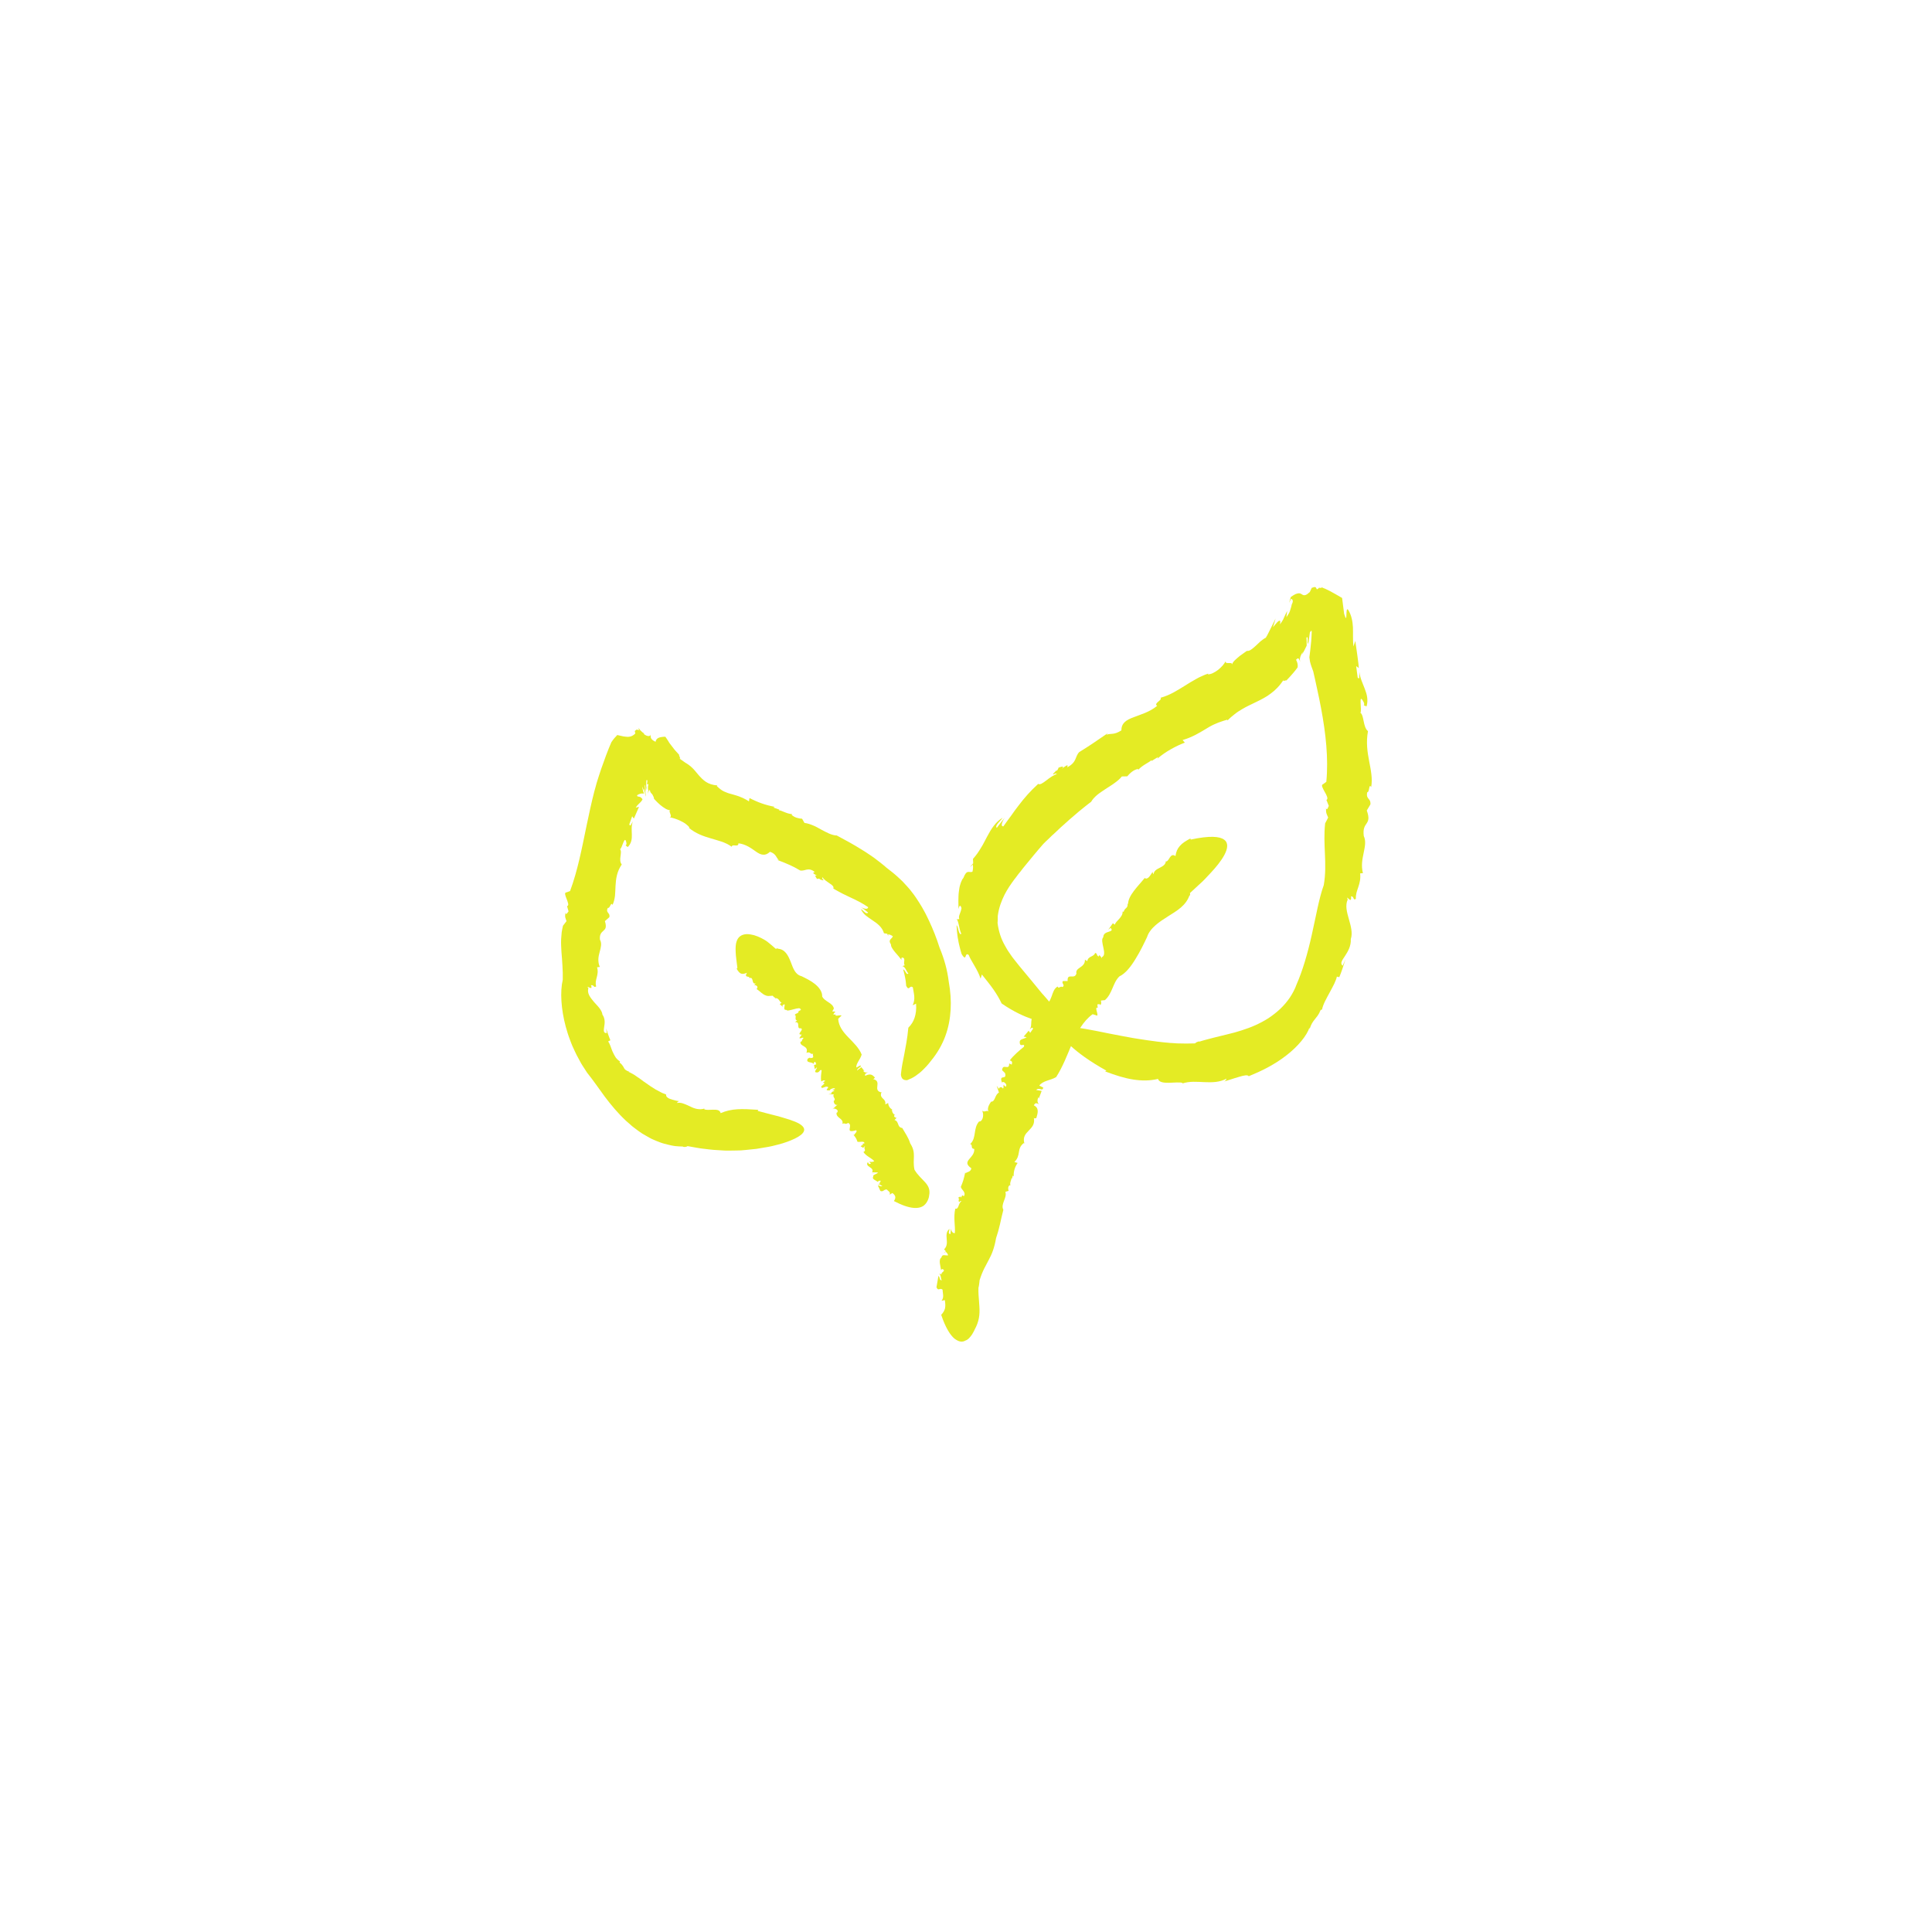 <?xml version="1.0" encoding="utf-8"?>
<!-- Generator: Adobe Illustrator 27.5.0, SVG Export Plug-In . SVG Version: 6.00 Build 0)  -->
<svg version="1.1" id="Layer_1" xmlns="http://www.w3.org/2000/svg" xmlns:xlink="http://www.w3.org/1999/xlink" x="0px" y="0px"
	 viewBox="0 0 1800 1800" style="enable-background:new 0 0 1800 1800;" xml:space="preserve">
<style type="text/css">
	.st0{fill:#E4EB24;}
</style>
<g>
	<g>
		<g>
			<g>
				<g>
					<g>
						<path class="st0" d="M879.8,1167.2l1.5-1.1C880.8,1166,880.2,1166.2,879.8,1167.2z"/>
						<path class="st0" d="M1046.2,849.2c0-0.1,0-0.3,0-0.4C1046.2,849,1046.2,849.1,1046.2,849.2z"/>
						<path class="st0" d="M934.8,1127.1C934.8,1127.2,934.8,1127.2,934.8,1127.1c0.1,0.2,0.1,0.4,0.2,0.5L934.8,1127.1z"/>
						<path class="st0" d="M912.7,1192.6c0.7-2.2,1.4-4.1,2.1-5.9c0.7-1.8,1.5-3.4,2.2-4.9c1.5-3,2.9-5.6,4.3-8.2
							c1.4-2.6,2.7-5.3,3.8-8.5s2.1-6.8,2.9-11.5c1.4-4.2,2.7-8.7,3.7-13.2c0.5-2.3,1-4.5,1.5-6.7s1.1-4.4,1.6-6.5
							c-1.4-2.7-0.5-5.4,0.5-8.2c1.1-2.8,2.3-5.6,1.4-8.6l3-0.9c-0.6-2-0.7-4.2,1.1-5.3l0.6,0.4c-0.9-3.1,1.2-5.3,0.8-6.8l0.6,0.4
							l0.8-3l0.8,0.9c-0.2-4.9,1.3-9.2,3.7-12.6l-3-0.9c3.3-3.3,3.7-6.3,4.2-9.2c0.5-2.9,1-5.7,4.5-8.4l0.6,0.4
							c-1.7-6.1,1.2-9.1,4.1-12.1c2.9-3,5.9-5.9,4.7-12.1c0.3,1.6,1.7,0.2,2.3,0.6c1.3-4.6,3-9.3-2.3-12c1.6-3.1,2.9-1.7,5.2-1
							c-2.4-1.2-2-4.3-0.9-6.8l0.3,1.6l2.7-7.2l-5.1-0.9c3.1-3,5.8,1.9,6.6-2.2l-3.7-1.9c1.7-2.3,4.2-3.5,7.1-4.5
							c2.9-1,6-1.8,8.6-3.4c6.1-9.5,10.3-20.5,14.8-31.3c4.9-10.5,10.1-20.7,19.2-27.3l3.1,1c4,2.2-2.3-8.5,1.6-6.9l-0.3-3.2
							c1-0.1,2.6-0.8,2.7,0.8c1.4-1.8,0.8-2.3,0.6-4.4l3.7-0.4c3.5-3,5.2-6.8,6.9-10.7c1.7-3.9,3.2-8.1,6.6-11.4
							c5.7-2.7,10.7-9.1,15-16.2c4.4-7,8.1-14.8,10.8-20.5c0.7-2.2,1.8-4.2,3.2-6c1.3-1.8,2.9-3.4,4.7-5c3.5-3.1,7.6-5.7,11.7-8.3
							s8.3-5.1,11.8-8.1s6.4-6.6,8-11.1c0.9,0,0.8-2.1,0.5-2.4l11.9-11c0,0,3.5-3.4,7.8-8.2c4.4-4.7,9.5-10.8,12.5-16.5
							s3.9-11.1-0.3-14.1c-4.2-3.1-13.4-3.9-31.1-0.1l-0.4-1c-4.2,2.3-7.5,4.3-9.7,6.9c-2.3,2.5-3.6,5.5-4.1,9.5
							c-5-3.6-5.8,4.9-8.7,5l-0.2-0.5c-0.2,1.8-0.9,3.1-2,4c-0.5,0.5-1.1,0.9-1.8,1.3c-0.6,0.4-1.3,0.7-2,1.1
							c-2.7,1.4-5.4,2.7-5.8,6.1c-0.2-0.5-1.3-1.7-0.6-2.7c-2.2,3.4-4.8,8.3-7.6,6.1c-5.9,7.4-15.7,16.4-15.5,24.6l-0.5-1
							c0.6,5.1-2.5,3.7-3.6,7.9c-0.5-0.1-0.8-0.1-1-0.2c0.4,5.3-6.5,8.8-7.2,12.2l-1.9-1.3l-4.3,6.1l2.2-1.8
							c2.2,2.4,0.5,2.8-1.7,3.6c-2.2,0.7-5.1,1.6-5.1,5.1c-3.7,3.5,4.4,16.3-1.3,18.5c0.9,3.8-2.6-4.7-3-0.4
							c-2.8-1.9-0.6-2.6-3.3-3.5c-0.5,1.9-2.1,2.6-3.7,3.4c-1.6,0.8-3.2,1.7-3.6,4.3l-2.2-1.4c0.4,7.6-9.3,7.1-7.9,12.9
							c-1.8,6.2-8.8-1.2-8.2,7h-4.3c-2,1.9,2.5,4.1-0.6,5.6c-1.7-1.4-3.6,2.2-4.4-0.5c-3.4,1.9-4.3,5.5-5.6,9.1
							c-0.3,0.9-0.7,1.8-1.1,2.7c-0.4,0.9-0.9,1.8-1.5,2.6c-1.2,1.7-2.8,3.2-5.2,4.3c2.6,4-2,6.5,0,9.4c-1.7-0.8-5.1,7.5-5.9,1.1
							c-0.1-0.5,0.4-1.2,1-0.7l-1.9-1.9c-7,1.8-2.6,9.4-5.9,13.4c1.5-0.9,2.3-2.7,3.2-0.7l-2.7,3.9l-1.4-2l-4.7,5.5l2.8,0.5
							c-2.9,2.3-7.6,1.1-6.2,6.4c1,2.6,4.7-1.1,3.7,2.5c-3.8,3.1-9.6,7.9-13.2,12.7c2.9,1,2.1,2.3,1.8,4l-2.4-1.1
							c0.3,7.3-6.2-0.7-6.5,6.3l-1.4-1.3l4.1,4c2,7.4-6.2,0.2-2.8,9c0.7-2.4,5.7,1.6,3.3,3.7l-1.9-1.8c-0.3,1.7,0.4,2.7-0.6,3.5
							c-0.8-1.5-3.1-2.1-3.7,0.3l-2.1-2.9l2.1,6.3c-4,2.1-3.4,8.7-7.3,8.5c0,0-1.2,1.6-2.1,3.5c-0.9,2-1.4,4.4,0,6
							c-1.6-2.4-4.2,1.1-6.3-1.2c1.7,3,1.3,9.3-2.4,10.3l-0.1-0.5c-3.2,3.4-3.7,7.3-4.3,11.1c-0.6,3.7-1.1,7.3-4.3,10.3
							c1.5,0.4,1.4,1.4,1.5,2.4s0.3,1.9,2.3,2.2c0.3,4.5-2.9,7.2-4.9,9.7s-2.8,4.8,2.2,8.3c-0.7,3.7-4.1,3.1-5.4,4.7l-0.3-1
							c-1.5,6.9-2.1,8.8-4.1,13.5c0.3,2.8,5.4,5,2.7,8.9c-1.6-2.1-1.8-0.2-2.4,1.4c0-1.1-0.6-1.7-2.8-0.1c0.5,0.5,0.8,1.1,1,1.7
							c-0.2,0-0.3,0-0.5-0.1c-0.2,3,0.6,2.7,1.4,1.5c0.3,0.2,0.7,0.2,1.5,0c-3.7,1.9-2.4,7.9-6.1,7.1c-0.9,4.3-0.9,8.1-0.7,11.9
							c0.2,3.7,0.6,7.3,0.3,10.9c-2.1,0.2-3.3-1.9-3.5-4.1l-0.7,5.1c-2.7-0.8-0.7-3.3-0.8-4.9c-3,2.3-2.9,5.6-2.6,9.1
							c0.3,3.5,0.6,7-2.4,9.9l1.8,2l-0.5,0.3c1.1,0.3,2.3,2.2,2.4,3.3c-2.6,0.4-5.5-1.5-6.2,2c-3,2.1-0.8,8-0.3,11.8
							c0.8-1.8,2-0.9,2.7,0.1c-0.3,1.7-2.9,2.2-2.2,3.7l-3.3-0.6c3.2,0,2.2,5.2,3.5,6.1c-2.6,0.5-1.5-3.1-3.2-3.9
							c-1.2,7-0.6,3.5-1.8,10.5c1.7,4.2,3.2,0,5.7,2.3c0,3.4,1.7,7-1,10.3l3.1-0.6c0.5,3.2,0.6,5.7,0.1,7.9
							c-0.6,2.1-1.7,3.9-3.5,5.8c4.1,12.3,8.6,19.1,12.5,22.3c2,1.4,3.8,2.4,5.5,2.6s3.2-0.1,4.5-0.9c2.7-0.8,4.8-3.6,6.3-5.8
							c0.7-1.1,1.3-2.2,1.7-3s0.6-1.3,0.6-1.3c4.3-7.8,4.9-14.1,4.5-21.2c-0.1-3.5-0.6-7.2-0.8-11.3c-0.1-2-0.2-4.2-0.1-6.5
							C912.2,1197.6,912.4,1195.2,912.7,1192.6z"/>
					</g>
				</g>
			</g>
		</g>
	</g>
	<g>
		<g>
			<g>
				<g>
					<g>
						<path class="st0" d="M903.9,807.9c0.9-0.9,1.7-1.8,2.7-2.6C906.1,805,905.2,805.6,903.9,807.9z"/>
						<path class="st0" d="M1231.8,940.6c-0.1,0.3-0.2,0.6-0.2,0.8C1231.8,940.9,1231.9,940.7,1231.8,940.6z"/>
						<path class="st0" d="M1016.7,746.8C1016.6,746.8,1016.6,746.9,1016.7,746.8c-0.2,0.3-0.4,0.6-0.6,0.8L1016.7,746.8z"/>
						<path class="st0" d="M929.6,853.4c1-8,3.6-14.3,6.3-19.8c2.8-5.5,6-10,9.3-14.5c0.9-1.1,1.8-2.2,2.6-3.4
							c0.4-0.6,0.9-1.1,1.3-1.7c0.5-0.6,0.9-1.1,1.4-1.7c0.9-1.2,1.9-2.4,2.8-3.6c1-1.2,2.1-2.5,3.1-3.8c4.3-5.2,9.2-11.3,15.7-18.7
							c1.6-1.7,3.4-3.3,5.2-5c1.7-1.7,3.4-3.4,5.3-5c1.8-1.7,3.6-3.4,5.4-5.1l5.6-5c1.8-1.7,3.7-3.3,5.7-5c1.9-1.6,3.8-3.3,5.7-4.9
							c1.9-1.6,3.9-3.2,5.8-4.7c1-0.8,1.9-1.6,2.9-2.3s2-1.5,2.9-2.2c1.2-2.2,3.2-4.3,5.5-6.3c2.3-1.9,5.1-3.7,7.9-5.6
							c1.4-0.9,2.8-1.8,4.2-2.7c1.4-0.9,2.8-1.8,4.1-2.8c2.7-1.9,5.1-3.9,6.9-6.2l5-0.1c2.6-3,6-6.2,10.1-6.9l0.2,0.8
							c4-4.5,10.2-6.8,12.3-9l0.1,0.8l6-3.7l-0.6,1.5c3.9-3.3,8.2-6.3,12.5-8.7c4.4-2.5,8.8-4.6,13.1-6.2l-2.1-2.4
							c9.6-2.9,15.3-6.6,20.9-9.9c2.8-1.7,5.5-3.4,8.7-4.8c0.4-0.2,0.8-0.4,1.2-0.5c0.4-0.2,0.9-0.4,1.4-0.6
							c0.9-0.4,1.9-0.8,2.9-1.1c2-0.8,4.2-1.4,6.6-2.1l0.1,0.8c2.3-2.4,4.6-4.3,6.8-6c2.2-1.8,4.5-3.2,6.7-4.5
							c2.2-1.4,4.5-2.5,6.7-3.6c2.3-1.1,4.5-2.2,6.8-3.3c2.3-1,4.5-2.3,6.8-3.5s4.5-2.7,6.6-4.3c4.4-3.2,8.5-7.4,12.1-13.1
							c-1.8,2.8,2.1,0.3,2.4,1c2.1-2.2,4.2-4.4,6.1-6.7c0.9-1.1,1.9-2.2,2.7-3.3c0.4-0.5,0.8-1.1,1.2-1.6c0.2-0.3,0.4-0.5,0.5-0.8
							c0-0.1,0-0.2,0-0.3c0.1-0.8,0.1-1.7-0.1-2.8s-0.6-2.4-1.4-3.8c2.6-2.9,2.7-0.4,3.9,1.8c-0.7-1.9-0.3-3.9,0.7-6.1
							c0.5-1.1,1.1-2.2,1.6-3.1c-0.2,0.9-0.4,1.7-0.6,2.5c1.5-2.5,2.9-5.3,4.3-8.3c0-2.7,0-5.2-0.2-7.5c1.4-1.3,1.2,1.4,1.1,3.5
							s-0.2,3.7,0.9,0.5l1.2-8.8c0.6-1,1-1.5,1.3-1.5c0.3-0.1,0.4,0.4,0.4,1.3c-0.1,1.4-0.1,2.7-0.2,4c-0.1,1.5-0.2,3-0.3,4.5
							c-0.5,5.9-1.2,11.2-1.7,14.9c0.2,1.5,0.4,2.8,0.6,4c0.7,3,1.7,5.5,3,9.1c0,0.1,0.1,0.2,0.1,0.3l0.2,1l0.5,2.2l1,4.4
							c0.6,2.9,1.3,5.9,1.9,8.8c1.3,5.9,2.5,11.7,3.6,17.6c4.4,23.4,7,46.8,4.9,68.6l-3,2.2c-2.2,0.6-0.4,3.7,1.4,7
							c1.9,3.3,3.7,6.7,1.7,7.7l2.2,5.5c-0.8,1.6-1.6,4.8-2.6,2.1c-0.1,5.1,0.6,5.2,2,8.8l-2.8,5.4c-1.1,10-0.6,19.1-0.2,28.5
							c0.4,9.3,0.7,18.9-1.1,29.1c-4.4,12-7.3,29.3-11.2,46.5c-1.9,8.6-4.1,17.1-6.5,25s-5,15-7.6,20.9c-1.5,4.3-3.7,8.4-6.2,12.2
							c-2.6,3.8-5.6,7.4-9,10.6c-3.4,3.2-7.1,6.1-11,8.7c-3.9,2.5-8.1,4.7-12.3,6.6c-4.2,1.9-8.5,3.4-12.8,4.8
							c-4.3,1.4-8.6,2.6-13,3.6c-4.4,1.1-8.7,2.2-13,3.2c-2.2,0.6-4.4,1.1-6.5,1.7c-1.1,0.3-2.2,0.6-3.3,0.9c-1.1,0.3-2.2,0.7-3.3,1
							c-1.2-0.5-4.1,1.2-4.1,1.7c-5.6,0.2-11.2,0.2-16.8,0l-4.2-0.3l-2.1-0.1l-2.1-0.2l-4.3-0.4l-4.3-0.5c0,0-0.6-0.1-1.8-0.2
							c-1.2-0.2-2.9-0.4-5.1-0.7c-2.2-0.2-4.7-0.7-7.6-1.1c-1.5-0.2-3-0.5-4.6-0.7c-1.6-0.3-3.3-0.5-5-0.8
							c-6.9-1.2-14.6-2.7-22.3-4.2c-7.7-1.6-15.3-3.1-22.1-4.3s-12.7-1.9-16.8-1.6c-4.2,0.3-6.6,1.6-6.4,4.4
							c0.1,1.4,0.9,3.2,2.4,5.3c1.6,2.2,3.9,4.8,7.2,7.8c6.6,6.1,17,14,33.2,23l-1.2,0.7c10,3.8,18.5,6.4,26.4,7.6
							c7.9,1.2,15.2,1.2,22.9-0.6c0.9,3.2,5.4,3.7,10.3,3.6c2.5-0.1,5-0.2,7.2-0.3s4.2,0,5.5,0.5l-0.5,0.5
							c6.8-2.3,13.7-1.6,20.8-1.3c7.1,0.3,14.4,0.2,20.5-3.3c-0.4,0.6-0.3,2.3-3.4,3c2.4-0.6,5-1.5,7.6-2.3s5.1-1.7,7.4-2.3
							c2.3-0.7,4.3-1.2,5.9-1.4s2.7,0,3.2,0.8c5.6-2.3,11.8-5,17.9-8.3s12.1-7.1,17.4-11.3c10.8-8.4,18.7-18.1,21.3-25.7l0.1,1.4
							c1.4-4.5,2.9-6.7,4.7-8.9c0.9-1.1,1.8-2.2,2.8-3.6c1-1.4,1.9-3.1,2.8-5.3c0.7-0.2,1.2-0.6,1.3-0.4c0.9-4.9,4.2-10.5,7.2-16.1
							c1.5-2.8,3-5.5,4.2-8c1.1-2.5,2.1-4.8,2.4-6.6l2.3,0.5c2.2-5.5,4.1-11.2,5.8-16.8c-0.8,2-1.7,4-2.7,6.1
							c-1.3-1.1-1.5-2.3-0.9-3.8c0.5-1.5,1.7-3.1,3-5.1c2.6-4,5.9-9.3,5.5-15.9c1.9-5.6,0-12.3-1.8-18.6c-1.8-6.4-3.6-12.6-1.1-18.2
							c-2.2-6,4.1,5.7,3.1-3.1c3.4,0.2,1.5,4.2,4.5,2.5c-0.1-2.1,0.2-4,0.6-5.8c0.5-1.8,1.1-3.5,1.7-5.3c1.2-3.6,2.3-7.5,1.7-12.7
							l2.6-0.2c-1.8-7-0.5-13.2,0.7-19s2.3-11,0.1-15.6c-0.9-7,1-9.3,2.6-11.7s2.8-4.9,0.2-12.1l3.4-5.7c0.4-6.2-4.4-4.3-3-11.3
							c2.3,0.3,1.4-8.8,3.7-4.8c1.4-7.9-0.3-15.8-1.9-24.2s-3-17.4-1.1-27.9c-4.8-4-3.4-14.4-7.1-17.3c1.9-0.8-2.4-20.4,3.2-9.5
							c0.5,0.9,0.6,2.7-0.1,2.7l2.7,1c1.7-6.1,0.3-11.3-1.7-16.4c-1.9-5.1-4.4-10-5-15.7c-0.3,3.5,0.6,8-1.6,5.2l-1.4-10.6l2.5,1.8
							l-0.4-4.1l-0.9-7c-0.6-4.7-1.3-9.4-2-14.2c-0.6,1.8-1.1,3.5-1.8,5.2c-0.6-6.8-0.2-12.3-0.4-17.8c-0.3-5.4-1.2-11-4.4-16.3
							c-1.6-2.1-1.6,2-1.7,4.9s-0.3,4.6-2.1-1.2c-0.5-4.4-1.2-9.4-1.9-14.8c-4.1-2.4-7.9-4.6-11.1-6.3s-5.9-2.9-8.2-3.7
							c0.2,0.7-0.2,0.8-0.7,0.7c-0.3-0.1-0.6-0.3-0.9-0.4c-0.1,0.2-0.3,0.5-0.5,0.8l0.1-0.8c-0.4,0.5-0.8,0.8-1.1,1.1
							c-1.2,1-1.4,0.2-1.7-0.6c-0.1-0.4-0.4-0.7-0.9-0.9c-0.3-0.1-0.6-0.1-1.2,0c-0.5,0.1-1.1,0.3-2.1,0.7c0.3-0.6,0.6-1.2,0.9-1.8
							c-0.9,1.7-1.7,3.6-2.7,5.7c-1.1,0.9-1.9,1.6-2.6,2.1c-0.8,0.5-1.5,0.7-2,0.8c-0.6,0.1-0.9,0-1.5-0.1c-0.5-0.2-0.9-0.4-1.3-0.7
							s-0.9-0.5-1.4-0.7c-0.2-0.1-0.5-0.2-0.8-0.2s-0.6-0.1-1,0c-0.8,0.1-1.8,0.3-2.9,0.8c-0.6,0.3-1.2,0.6-1.8,1
							c-0.7,0.4-1.6,1-2.4,1.6c-0.5,1.6-1,3.4-1.6,5.4c0.8-1.8,1.4-3,1.8-3.7c2,0.5,2.1,2.7,0.8,4.9c-0.4,1.9-1,4.1-1.8,6.4
							c-0.2,0.6-0.4,1.2-0.7,1.7c-0.2,0.5-0.5,1-0.8,1.4c-0.6,0.9-1.2,1.9-1.8,2.8c0.2-1.9,0.4-3.9,0.7-5.9
							c-1.7,3.4-2.8,5.9-3.7,7.9c-1,1.8-1.8,3.2-3.2,4.6c0.8-2.2,0.7-3.6-0.4-3.4c-0.5,0.1-1.3,0.7-2.2,1.7
							c-0.9,1.1-2.2,2.5-3.7,4.4l1.2-3.9l0.3-1l0.3-1.1l0.6-2.2l-1.2,2.6c-0.4,0.8-0.8,1.6-1.2,2.4l-2.3,4.6c-0.8,1.5-1.4,3-2.2,4.4
							c-0.4,0.7-0.7,1.4-1.1,2.1l-0.6,1l-0.3,0.5c-0.1,0.2-0.1,0.2-0.1,0.3c-1.7,0.8-3.4,2.1-5,3.4c-1.6,1.4-3.2,2.9-4.6,4.3
							c-1.5,1.4-3,2.6-4.3,3.5s-2.6,1.3-3.8,1.1c0,0-0.8,0.5-2,1.4s-2.9,2-4.6,3.3c-0.8,0.7-1.7,1.4-2.5,2.1
							c-0.8,0.7-1.6,1.4-2.3,2.1c-1.4,1.4-2.3,2.9-2.6,4.2c1.2-3.7-6.4,0.2-5.9-3.5c-0.9,2.3-3.6,5.4-6.8,8c-3.3,2.5-7,4.5-9.8,4.2
							l0.6-0.7c-2.1,0.7-4.1,1.5-6,2.4c-1.9,0.8-3.7,1.7-5.4,2.7c-0.9,0.5-1.8,1-2.6,1.5c-0.9,0.5-1.8,1.1-2.8,1.6
							c-1.8,1.1-3.6,2.2-5.3,3.3c-7,4.3-13.7,8.7-22.5,11.1c1.1,1.2-0.7,2.4-2.2,3.7s-2.8,2.6-0.9,3.8c-3.6,3-7.5,5-11.3,6.6
							s-7.5,2.8-10.8,4.1c-6.5,2.4-11.3,5.3-11.2,12.1c-6.9,4.7-10,2.5-14,4.2l1.4-1.6c-6.5,4.5-10.7,7.3-14.5,9.9
							c-3.8,2.6-7.3,4.7-12.2,7.8c-4.2,4.3-1.9,9.3-11.2,14.2c1.5-3.8-1.8-1-5,1.3c1.8-1.7,2-2.9-3.1-1c-0.2,1-0.8,2-1.5,2.9
							c-0.1-0.1-0.4-0.1-0.4-0.4c-4.8,4.6-3.5,4.4-0.8,2.8c0.1,0.4,0.5,0.6,1.7,0.5c-1.8,0.4-3.6,1.4-5.4,2.5
							c-1.8,1.1-3.5,2.5-5.1,3.7c-3.2,2.4-5.9,4.3-7.4,3.1c-7.4,6.7-13.1,13.3-18.1,19.9c-1.2,1.6-2.5,3.3-3.7,4.9
							c-1.2,1.6-2.3,3.3-3.5,4.9c-1.2,1.6-2.4,3.3-3.6,4.9c-1.2,1.7-2.4,3.4-3.6,5c-2.7,0.1-1.4-3.9,1.3-8.1l-3.7,4.7
							c-1.2,1.6-2.5,3.1-3.7,4.8c-2.2-2,3.3-6.3,5.4-9.4c-6.5,3.8-10.6,10.3-14.3,17.3c-0.9,1.8-1.9,3.5-2.8,5.3
							c-0.9,1.8-1.9,3.6-3,5.3s-2.1,3.6-3.4,5.3c-1.2,1.7-2.6,3.4-4.1,5.1l0.2,4.2l-0.8,0.7c1,0.5,0.8,4.7,0.1,7.1
							c-3.2,1.2-5.2-2.6-8.4,5.7c-0.3,0.4-0.6,0.7-0.9,1.2c-0.3,0.4-0.5,0.9-0.7,1.4c-0.5,1-0.9,2-1.2,3.1c-0.8,2.2-1.2,4.9-1.5,7.5
							c-0.1,0.7-0.2,1.3-0.2,2s-0.1,1.4-0.1,2.1c0,1.4-0.1,2.7-0.1,4.1c0,2.7,0.1,5.3,0.1,7.7c1.1-4.9,2.2-3.1,2.8-0.9
							c-0.2,1.1-0.4,2-0.7,2.9s-0.6,1.7-0.9,2.5c-0.3,0.8-0.6,1.6-0.7,2.3c-0.1,0.8-0.1,1.6,0.2,2.5l-3.3,0.3
							c0.8-0.4,1.4,0.1,1.8,1.2c0.2,0.5,0.4,1.2,0.6,1.9c0.2,0.7,0.4,1.5,0.6,2.4c0.4,1.7,0.7,3.4,1.1,4.8c0.4,1.4,0.8,2.5,1.2,2.9
							c-1.1,1.4-1.8-0.3-2.5-2.4c-0.7-2.2-1.1-4.8-2-5.4c0.2,4.6,0.6,7.4,0.8,9.4s0.5,3.1,0.7,4.2c0.1,0.6,0.2,1.1,0.3,1.8
							s0.3,1.4,0.5,2.4s0.5,2.1,0.9,3.6c0.3,1.5,0.9,3.2,1.5,5.4c1.2,2.1,2.1,3,2.7,3.2c0.5,0.2,0.8-0.3,1-0.9
							c0.5-1.3,0.8-3,2.9-1.4c0.8,1.9,1.6,3.7,2.7,5.4c0.5,0.9,1,1.7,1.5,2.6c0.5,0.9,1,1.7,1.5,2.6c2,3.5,4,7.1,5.4,11.5
							c0.4-1.3,0.8-2.6,1.2-3.9c4.5,5.7,8.1,10.1,11,14.3s5.2,8.1,7.4,12.7c11.3,7.8,20.9,12,28.4,14.6s13.1,3.4,16.9,3.2
							c0.9,0,1.8-0.1,2.5-0.3c0.1,0,0.2,0,0.2-0.1c0.1,0,0.1-0.1,0.2-0.1c0.2,0,0.4-0.1,0.5-0.1c0.4-0.1,0.7-0.2,1-0.3
							c1.2-0.4,2.1-1,2.6-1.6c1.1-1.3,0.8-3.2-0.1-5.2c0.1-0.3-0.2-0.8-0.3-1.3c-0.2-0.5-0.5-1-0.8-1.5c-0.6-1-1.3-2.1-2.1-3.2
							c-1.6-2.2-3.4-4.4-5.2-6.4c-3.4-4.1-6.4-7.3-6.4-7.3c-5.6-6.8-10.2-12.5-14.6-17.7c-4.3-5.2-8.3-9.9-12.1-14.9
							c-0.5-0.6-0.9-1.3-1.4-1.9c-0.4-0.6-0.9-1.3-1.3-1.9c-1-1.3-1.7-2.6-2.7-4c-1.6-2.8-3.3-5.6-4.7-8.8c-0.2-0.4-0.4-0.8-0.5-1.2
							c-0.2-0.4-0.3-0.8-0.5-1.2c-0.3-0.8-0.6-1.7-0.9-2.5c-0.5-1.7-1.1-3.6-1.5-5.5c-0.5-1.9-0.7-3.9-1-6
							C929.7,857.8,929.5,855.7,929.6,853.4z"/>
					</g>
				</g>
			</g>
		</g>
	</g>
	<g>
		<g>
			<g>
				<g>
					<g>
						<path class="st0" d="M813.2,1094l0.9-1.1C813.6,1093.1,813.2,1093.4,813.2,1094z"/>
						<path class="st0" d="M721.3,930.5c-0.1,0-0.2,0-0.3,0.1C721.2,930.6,721.2,930.6,721.3,930.5z"/>
						<path class="st0" d="M840.5,1050.9L840.5,1050.9c0.2,0.1,0.2,0.1,0.4,0.1L840.5,1050.9z"/>
						<path class="st0" d="M852,1089.8c-2.2-10.4,2.1-15.1-4-24.6c-1.5-5.1-4.8-9.8-7.4-14.3c-5-0.5-2.7-6.2-7.2-7.4l1.9-2
							c-1.6-0.4-2.8-1.1-2-2.6l0.7-0.2c-2.3-0.6-2-2.6-3.1-2.9l0.7-0.2l-1-1.5l1.1-0.1c-2.9-1.5-4.1-3.9-4.2-6.4l-2.7,1.4
							c1-6-5.5-5-3.8-10.8l0.7-0.3c-4.9-0.9-4.6-3.5-4.3-6.2s0.6-5.4-4.2-6.4c1.2,0.2,1.3-1,2-1.3c-2-2.1-3.7-4.4-9.1-1.7
							c-0.8-1.8,0.9-2.3,2.9-3.6c-2.3,1.2-4.1,0.2-4.9-1.1l1.2,0.2l-2.8-3.5l-4,3.1c0.2-2.7,5.1-3.4,3-4.8l-3.6,2
							c-0.8-3.2,3.8-7.8,4.9-12.1c-2.4-6.2-7.7-11.1-12.5-16.1s-8.9-10.1-9.4-17.2l2.3-2.2c3.6-2.7-7.5,0.9-4.3-1.8h-2.5
							c0.4-0.8,0.7-2,1.9-2c-0.6-1.2-1.2-0.8-2.9-0.8l1.5-2.8c-0.6-2.8-2.7-4.3-5-5.8c-2.2-1.5-4.6-2.8-5.9-5.4
							c0.2-4.4-2.8-8.4-6.7-11.6c-2-1.6-4.2-3-6.4-4.2s-4.3-2.2-6.1-3.1c-6-1.5-7.8-7.3-10.1-13.3c-2.3-5.8-5.2-11.9-12-12.3
							c0.1-0.7-1.5-0.2-1.8,0.2c-2.5-2.2-5.1-4.5-7.8-6.6c0,0-0.6-0.5-1.7-1.2c-1.1-0.7-2.7-1.6-4.5-2.5s-4-1.8-6.3-2.5
							c-2.3-0.6-4.6-1-6.8-1c-4.5,0.2-8.1,2.1-9.6,7c-0.8,2.4-1,5.6-0.8,9.7c0,1,0.1,2.1,0.2,3.2c0.1,1.1,0.2,2.3,0.4,3.5
							c0.3,2.5,0.7,5.1,1,8.1l-0.7,0.7c0.6,1.1,1.2,2,1.8,2.7c0.6,0.8,1.2,1.3,1.9,1.7c1.4,0.7,3.2,0.6,5.9-0.6
							c-1.5,2.6-0.9,3.3,0.1,3.5c1,0.3,2.3,0.2,2.2,1.3l-0.4,0.3c2.5-1.1,3,0.6,3.4,2.2c0.4,1.7,0.8,3.3,3.1,2.6
							c-0.4,0.3-1.5,1.5-2,1.2c1.9,0.6,4.8,1.3,2.6,4.1c4,2.3,7.4,7.9,13.5,6.1l-0.8,0.5c3.9-1.4,2,1.2,4.7,1.3
							c-0.3,0.4-0.3,0.7-0.5,0.8c4.1-1.2,4.2,3.7,6.4,3.8l-1.7,1.6c1,0.8,1.9,1.7,2.9,2.5l-0.5-1.4c2.6-1.9,2.3-0.7,2,0.9
							c-0.3,1.6-0.7,3.6,1.8,3.3c0.5,1.3,3.9,0.1,7.2-0.7c3.2-0.9,6.3-1.5,5.9,0.6c3.2-0.8-4.6,2.1-1.5,2.2c-2.6,2.1-2.2,0.6-4,2.6
							c2.5,0.5-0.8,4.6,2.4,5.1l-2,1.6c2.8-0.2,3,1.5,3,3.1c0.1,1.6,0,3.1,2.4,2.6c3.6,1.4-5.1,6.2,0.9,5.9l-2.2,3.1
							c0.3,1.5,4.1-1.6,3.6,0.6c-1.9,1.2-0.4,2.6-2.6,3c-0.5,2.4,1.5,3.2,3.3,4.3s3.5,2.5,2.2,6c4.2-1.5,3.2,1.9,6.4,0.8
							c-1.5,1.1,2.2,4.1-2.7,4.1c-0.4,0-0.6-0.4,0.1-0.7l-2.4,1.1c-2.8,4.7,4.7,2.7,5.4,5.3c0.3-1.1-0.4-1.9,1.5-2.2l0.9,2.3
							l-2.1,0.7l0.7,3.8l2.1-1.8c-0.3,2.2-4,5,0.3,4.9c2.3-0.3,2.3-3.2,4-2c-0.4,3-1.1,7.4-0.3,10.4c2.5-1.7,2.8-0.9,3.7-0.5
							l-2.3,1.3c4.7,1.1-4.5,3.8-0.5,5.2l-1.7,0.6l5.2-1.8c5.9,0.1-4.1,3.9,3.7,3.5c-1-0.9,4.8-3.2,4.6-1.3l-2.4,0.8
							c0.9,0.5,1.9,0.3,1.7,1.1c-1.4,0.2-3.4,1.4-2.4,2.4l-3.2,0.7h5.2c-1.6,2.9,2.8,4-0.1,6.3c0,0,0.1,1.1,0.6,2.1s1.6,1.8,3.5,1.4
							c-2.5,0.3-2.4,2.7-5.2,3.4c2.9-0.3,6.3,1.5,4.2,3.9l-0.4-0.1c-0.8,5.3,7,5.3,5.4,10.5c2.7-1.4,2.1,1.2,5.4-0.9
							c5.3,2.3-4.1,10.3,7.5,6.8c1.4,1.5-1.7,3.2-1.8,4.4l-0.8-0.2c2.3,2.9,2.9,3.9,3.7,6.5c1.6,0.8,6.8-1.2,6.5,1.6
							c-2.3,0.1-1.6,0.9-1.2,1.7c-0.5-0.4-1.4-0.3-2.3,1.4c0.7-0.1,1.2,0,1.6,0.1c-0.2,0.1-0.3,0.2-0.5,0.2c1.3,1.1,1.8,0.6,1.9-0.2
							c0.3-0.1,0.7-0.3,1.2-0.8c-2.1,2.5,1.8,4-1.6,5.6c2.5,3.9,7.4,5.5,10.1,8.5c-1.7,1.1-3.6,0.9-4.7,0.2l1.6,2.2
							c-2.6,1-2.1-0.9-2.9-1.4c-3.1,4.6,6.6,4.5,4,9.5l2.4-0.1l-0.3,0.3c1.1-0.4,2.9-0.2,3.5,0.2c-2.1,1.4-5.3,1.9-4.5,3.6
							c-1.7,2.2,2.5,3.5,4.4,4.9c0-1.1,1.4-1.3,2.4-1.1c0.4,0.9-1.7,2.2-0.5,2.5l-3.1,1.2c2.8-1.4,4,1.2,5.4,1
							c-2.1,1.3-2.5-0.7-4.3-0.3c1.5,3.4,0.8,1.7,2.3,5.1c3,1.1,2.8-1.4,5.9-1.4c1.2,1.5,3.9,2.3,2.7,4.9l2.6-1.6
							c3.2,2.4,3.5,4.5,1.4,7.5c15.2,8,23.4,7.5,27.9,4.2c2.2-1.8,3.4-4,4.1-5.9c0.7-1.8,0.8-3.2,0.8-3.2
							C868,1102.7,858.2,1100.3,852,1089.8z"/>
					</g>
				</g>
			</g>
		</g>
	</g>
	<g>
		<g>
			<g>
				<g>
					<g>
						<path class="st0" d="M827.6,872.2l-0.3-2.5C826.9,870,826.8,870.7,827.6,872.2z"/>
						<path class="st0" d="M578.2,988.7c0.2,0.1,0.3,0.2,0.5,0.3C578.5,988.7,578.3,988.6,578.2,988.7z"/>
						<path class="st0" d="M779.6,778.3C779.7,778.3,779.7,778.3,779.6,778.3c0.4,0.1,0.6,0.2,0.9,0.2L779.6,778.3z"/>
						<path class="st0" d="M875.4,883c-3.1-9.8-6.3-17.5-9.4-24.2c-0.7-1.7-1.6-3.2-2.3-4.8c-0.8-1.6-1.5-3.1-2.3-4.5
							c-0.8-1.5-1.6-2.9-2.4-4.3c-0.8-1.4-1.7-2.7-2.5-4.1l-1.3-2c-0.4-0.7-0.9-1.3-1.3-2c-0.9-1.3-1.8-2.7-2.8-4s-2-2.6-3.1-4
							c-0.5-0.7-1.1-1.3-1.7-2c-0.6-0.7-1.2-1.3-1.8-2c-1.2-1.3-2.5-2.7-3.8-4.1c-1.4-1.3-2.8-2.7-4.4-4.1c-1.5-1.4-3.2-2.8-4.9-4.2
							s-3.6-2.9-5.5-4.3c-1.8-1.5-3.5-3.1-5.4-4.5c-1.8-1.4-3.7-2.9-5.6-4.3c-1.9-1.4-3.8-2.7-5.8-4c-1.9-1.3-3.9-2.6-5.9-3.8
							c-7.9-5-15.9-9.3-23.6-13.4c-4.7-0.1-9.6-2.9-14.7-5.6c-1.3-0.7-2.6-1.4-3.8-2.1c-1.3-0.7-2.6-1.3-3.9-1.8
							c-2.6-1.1-5.2-1.9-7.7-2.2l-2.2-3.9c-3.5-0.2-7.3-1.2-9.8-3.7l0.5-0.6c-5.3-0.3-9.8-3.6-12.4-3.6l0.5-0.6l-5.6-2l1.3-0.6
							c-4.3-0.8-8.5-1.9-12.4-3.3c-2-0.7-3.9-1.5-5.7-2.3c-1.9-0.8-3.6-1.7-5.4-2.6l-0.5,3.1c-1.8-1.1-3.4-2.1-5-2.8
							c-0.8-0.4-1.6-0.8-2.3-1c-0.7-0.3-1.3-0.5-1.9-0.8c-1.3-0.5-2.5-0.8-3.7-1.2c-1.2-0.3-2.3-0.7-3.5-1c-1.1-0.3-2.3-0.6-3.4-1
							c-1.1-0.4-2.2-0.9-3.4-1.4c-1.1-0.5-2.3-1.2-3.4-2.1c-1.1-0.9-2.3-1.8-3.4-3l0.5-0.6c-4.4-0.2-7.9-1.5-10.7-3.3
							c-2.8-1.9-5-4.3-7.1-6.7c-2.1-2.5-4-5-6.5-7.2c-1.2-1.1-2.6-2.1-4.1-3.1c-1.1-0.4-4.6-3.3-7.6-5.1c1.6,1,1.6,0.4,1.2-0.5
							c-0.1-0.2-0.2-0.5-0.3-0.7c-0.1-0.3-0.2-0.6-0.3-0.8c-0.2-0.5-0.3-0.9-0.1-1c-1.2-1.3-2.4-2.7-3.6-4c-0.6-0.6-1.2-1.4-1.7-2.1
							c-0.6-0.7-1.1-1.5-1.7-2.2c-0.5-0.7-1.1-1.4-1.6-2.1l-0.4-0.5l-0.4-0.6c-0.2-0.4-0.5-0.8-0.7-1.2c-1-1.5-1.9-3-2.8-4.2
							c-1.4,0-2.6,0.1-3.7,0.3c-1.1,0.2-2.1,0.4-2.8,0.8c-1.4,0.7-2.3,1.8-2.6,3.6c-0.4-0.2-0.7-0.4-1.1-0.5
							c-0.3-0.2-0.6-0.3-0.8-0.5c-0.5-0.3-0.9-0.6-1.2-0.9c-0.6-0.6-1-1.1-1.2-1.6c-0.4-1-0.3-2-0.5-3.3c0,0.7-0.3,1.1-0.8,1.3
							c-0.2,0.1-0.5,0.2-0.8,0.2s-0.6,0-0.9-0.1c-0.3-0.1-0.7-0.2-1.1-0.3c-0.3-0.1-0.7-0.3-1-0.5c-0.8-0.4-1.4-0.9-2-1.4
							c0.4,0.1,0.8,0.2,1.2,0.2c-1.5-0.9-2.7-1.9-3.7-3c-0.4-0.4-0.8-0.8-1.1-1.3c-0.2-0.2-0.3-0.4-0.5-0.7
							c-0.1-0.1-0.2-0.2-0.2-0.3l-0.1-0.2c-0.1,0-0.1,0.1-0.2,0.2l0.2,0.1c0,0.1,0.1,0.2,0.1,0.4l0.2,0.8l0.5,1.8
							c-0.3-0.6-0.5-1.2-0.7-1.6c0-0.2-0.1-0.1-0.2,0c-0.1,0-0.1,0.1-0.2,0.1c-0.1,0.1-0.2,0.1-0.3,0.1c-0.3,0.1-0.5-0.1-0.6-0.2
							c-0.3-0.3-0.5-0.5-2.4,1.2l0.5,2.3c-2,2-4,3-6.6,3.1c-0.6,0-1.3,0-2-0.1s-1.6-0.2-2.4-0.3c-1.7-0.3-3.5-0.8-5.8-1.3
							c-1.7,1.7-3.6,3.8-5.5,6.7c-3.4,7.8-6.5,16.3-9.5,24.9c-1.4,4.3-2.9,8.7-4.2,13l-1.1,4.1c-0.4,1.3-0.7,2.6-1.1,3.9
							c-2.7,10.5-5,21.2-7.2,31.8c-4.4,21.2-8.3,42-15.4,61l-3.3,1.2c-2.3,0-1.1,3,0.1,6.1c1.2,3.1,2.5,6.3,0.4,6.7l1.4,4.9
							c-1,1.2-2.2,3.8-2.9,1.4c-0.7,4.3,0,4.5,1,7.7c-1.1,1.4-2.2,2.9-3.3,4.3c-0.5,2.1-0.9,4.2-1.2,6.2c-0.2,2.1-0.4,4.1-0.5,6.2
							c-0.2,4.1,0.1,8.1,0.3,12.2c0.1,2,0.3,4.1,0.5,6.2c0.1,2.1,0.3,4.1,0.4,6.3c0.3,4.2,0.4,8.6,0.3,13.2
							c-2.6,11.1-1.6,27.5,2.8,43.8c0.6,2,1.2,4.1,1.8,6.1c0.3,1,0.6,2,1,3s0.7,2,1.1,3c0.7,2,1.5,3.9,2.3,5.9
							c0.9,1.9,1.7,3.8,2.6,5.6c0.4,0.9,0.9,1.8,1.3,2.7c0.5,0.9,0.9,1.8,1.4,2.6c0.9,1.7,1.9,3.4,2.7,5c0.9,1.6,1.9,3.1,2.9,4.6
							c0.9,1.5,1.8,2.9,2.7,4.2c5.7,7.1,10.9,14.7,16.6,22.5c5.8,7.7,12.2,15.4,19.7,22.4c1.9,1.7,3.8,3.4,5.8,5.1
							c2,1.6,4.1,3.1,6.1,4.6c1,0.7,2.1,1.5,3.2,2.2l3.3,1.9c1.1,0.6,2.2,1.3,3.3,1.9s2.2,1.2,3.4,1.7c2.3,1,4.6,2,6.9,2.8l1.7,0.6
							c0.6,0.2,1.2,0.3,1.7,0.5c1.2,0.3,2.3,0.6,3.5,0.9s2.3,0.5,3.5,0.8c1.2,0.2,2.3,0.5,3.5,0.6c2.3,0.2,4.7,0.4,7,0.4
							c1,0.9,4.3,0.2,4.4-0.4c5.4,0.9,10.8,2.1,16.1,2.6c2.7,0.3,5.4,0.7,8,0.9l8,0.5c0,0,0.6,0,1.7,0.1c1.1,0.1,2.7,0.1,4.7,0.1
							s4.4-0.1,7.1-0.1c1.3,0,2.7-0.1,4.2-0.1c1.5-0.1,3-0.2,4.5-0.4c3.1-0.3,6.4-0.6,9.8-1c3.3-0.5,6.7-1.1,10.1-1.7
							c1.7-0.3,3.4-0.6,5-1s3.2-0.8,4.8-1.2c3.2-0.8,6.2-1.7,8.9-2.7c11-4,18.1-8.7,15.2-13.4c-1.4-2.3-5.3-4.7-12.3-7
							c-1.7-0.6-3.7-1.2-5.8-1.8c-2.1-0.7-4.4-1.3-7-2c-2.5-0.7-5.2-1.3-8.2-2.1c-2.9-0.8-6-1.6-9.4-2.5l0.6-1
							c-15.5-1-24.6-1.4-35.1,3.1c-0.3-1.5-1.3-2.4-2.5-2.8c-1.3-0.4-2.8-0.4-4.5-0.4c-3.3,0-6.8,0.6-8.4-0.6l0.4-0.5
							c-2.3,0.8-4.6,0.8-6.9,0.4c-1.1-0.2-2.2-0.5-3.3-0.9s-2.1-0.9-3.1-1.4s-2.1-1-3.1-1.4c-1-0.5-2.1-0.8-3-1.2
							c-2-0.8-4.1-1.1-6.4-0.7c0.5-0.4,1.1-1.9,3-1.5c-0.7-0.1-1.5-0.2-2.3-0.4c-0.4-0.1-0.8-0.1-1.2-0.2l-1.2-0.3
							c-1.5-0.4-3.1-0.8-4.4-1.3c-0.7-0.2-1.3-0.5-1.8-0.8s-0.9-0.7-1.3-1c-0.7-0.7-0.9-1.5-0.7-2.3c-0.8-0.3-1.6-0.6-2.4-1
							c-0.8-0.3-1.7-0.6-2.5-1.1c-1.6-0.9-3.2-1.7-4.9-2.6c-3.2-2-6.4-4-9.3-6.2c-0.7-0.5-1.5-1-2.2-1.5c-0.7-0.6-1.4-1.1-2.1-1.6
							c-0.7-0.5-1.4-1-2.1-1.5c-0.4-0.2-0.7-0.5-1.1-0.7c-0.3-0.2-0.7-0.5-1-0.7c-1.3-1-2.6-1.8-3.9-2.5c-0.3-0.2-0.7-0.3-1-0.5
							s-0.6-0.3-0.9-0.5c-0.6-0.3-1.2-0.6-1.9-0.8l1.1-0.1c-1.5-0.4-2.6-0.9-3.4-1.5c-0.4-0.3-0.7-0.6-1-0.9
							c-0.3-0.3-0.5-0.7-0.7-1.1c-0.4-0.8-0.9-1.6-1.5-2.4c-0.3-0.4-0.6-0.9-1.1-1.3c-0.4-0.4-0.9-0.9-1.5-1.4c0.2-0.5,0.2-1,0.4-1
							c-1.5-0.8-2.8-2.1-4-3.6c-1.1-1.6-2-3.5-2.9-5.4c-0.2-0.5-0.4-0.9-0.6-1.4c-0.2-0.5-0.3-1-0.5-1.4c-0.3-0.9-0.7-1.9-1-2.7
							s-0.7-1.6-1-2.3c-0.4-0.7-0.7-1.3-1.1-1.8l2.1-1.1c-0.7-1.8-1.5-3.6-2.1-5.5l-1.9-5.6l0.7,4.4c-3.3,0.2-3-2.3-2.5-5.7
							c0.6-3.4,1.1-7.6-1.6-11.5c-0.1-1-0.4-2-0.9-3s-1.1-1.9-1.8-2.9c-1.4-1.9-3.4-3.8-5.1-5.8c-1.7-2-3.4-4.1-4.5-6.2
							c-1.1-2.2-1.5-4.4-0.8-6.7c-3.3-4.1,5.1,3.5,2.4-2.8c3.3-0.4,2.3,2.8,4.9,1.1c-0.5-1.5-0.5-2.9-0.4-4.3
							c0.2-1.4,0.5-2.7,0.9-4.1c0.7-2.7,1.4-5.6,0.3-9.4l2.6-0.3c-1.2-2.5-1.4-4.9-1.4-7.2c0.1-2.3,0.6-4.6,1.2-6.7
							c0.6-2.1,1.1-4.1,1.3-6s0-3.7-1-5.5c-0.3-2.6,0.1-4.3,0.8-5.6c0.7-1.2,1.6-2,2.5-2.8s1.7-1.6,2-2.9c0.3-1.3,0.2-3.1-0.7-6
							c1.4-1.2,2.7-2.4,4.1-3.6c1.2-4.4-3.8-3.9-1.4-8.7c2.2,0.7,2.8-6.1,4.4-2.8c1.3-2.7,1.9-5.5,2.3-8.5c0.3-2.9,0.3-6,0.5-9.2
							c0.1-1.6,0.2-3.2,0.4-4.9c0.2-1.6,0.5-3.3,0.9-5c0.8-3.3,2.2-6.7,4.5-10.1c-3.5-4.2,0.9-11.1-1.6-14.3c1,0,2-3.7,3.1-6.2
							c1.1-2.6,2.1-3.9,2.9,0.8c0.1,0.8-0.3,2.1-1,1.8l2.2,1.7c3.5-3.6,3.9-7.5,3.8-11.6c-0.1-4.1-0.6-8.4,1-12.4
							c-1.5,2.2-2.3,5.5-3.4,2.9c0.9-2.5,1.8-5.1,2.7-7.6l1.6,2.2c1.6-3.7,3.2-7.4,4.8-11l-3.1,0.8c1.5-2.6,3.6-4,5-5.7
							c0.4-0.4,0.7-0.9,1-1.4l0.2-0.4l0.1-0.2l0,0c0-0.1,0.1-0.1,0-0.2c0-0.2-0.4-0.5-1.1-1.3c-0.8-0.8-1.7-1-2.5-1.1
							s-1.4-0.1-1.4-1.3c1-0.7,2.1-1.2,3.1-1.4c1-0.3,1.9-0.2,2.5-0.2c0.3,0,0.6,0,0.8,0c-1.6-4.4-1.4-4.8-1.4-6.5l1.2,4.3
							c-0.2-2-0.1-2.6,0.1-2.2c0.2,0.4,0.5,1.7,0.8,3.1c0.2,0.9,0.4,1.8,0.8,3.6c0.2,0.7,0.2,0.8,0.1-0.9l0.5,4l-0.7-5.9l-0.6-5.6
							c-0.1-1.6,0-2.1,0.1-2.1c0.2,0.2,0.5,3,0.7,4.6c0.1,0.8,0.2,1.3,0.3,1c0.1-0.2,0.2-1.2,0.5-3c-0.3-0.1-0.4-2.7-0.3-4.7
							c0-1,0.2-1.9,0.3-2.2c0.2-0.3,0.5-0.2,0.8,0.7c-0.2,1.1-0.3,2.2-0.4,3.4c0.5,0,0.9-1.1,1.3,0.2c-0.3,0.7-0.4,1.9-0.4,3
							s0.1,2,0.5,2.2c-0.4,1.1-0.7,2.3-1,3.7c0.5-1.7,1.2-3.1,2.2-4.1l0.1-0.1c0.2,2.3,0.9,2.8,1.6,3.6c0.1,0.1,0.2,0.2,0.3,0.3
							s0.2,0.2,0.3,0.4c0.2,0.2,0.4,0.5,0.5,0.8c0.1,0.2,0.1,0.2,0.2,0.5c0.2,0.3,0.4,0.6,0.5,0.9c0.3,0.6,0.4,1.2,0.4,1.8
							c0,0,0.6,0.8,1.7,1.9c1,1.1,2.5,2.5,4.2,4c1.7,1.4,3.5,2.7,5.3,3.7c1.8,0.9,3.5,1.4,4.7,1.1c-2,0-1.4,1.5-0.8,3.1
							c0.6,1.6,1.3,3.2-0.5,3.7c1.2,0,2.8,0.4,4.6,1s3.7,1.3,5.5,2.2s3.6,1.8,5.1,3c0.7,0.5,1.4,1.1,2,1.7c0.6,0.6,1,1.2,1.4,1.8
							l-0.9-0.2c6.8,5.7,14.1,8.1,21,10.1c1.7,0.5,3.4,1,5.1,1.5c1.7,0.5,3.4,1,5.1,1.6c0.8,0.3,1.7,0.6,2.5,1
							c0.7,0.3,1.4,0.6,2.2,1c1.4,0.7,2.8,1.6,4.2,2.6c0.5-3.1,6.5,1,6.3-3.2c7.1,0.8,12.3,4.9,16.6,7.9c2.2,1.5,4.2,2.6,6.3,2.7
							c2.1,0.2,4.2-0.5,6.5-2.7c3,1,4.4,2.4,5.4,3.8c1,1.4,1.5,2.8,2.8,3.8l-1.6-0.1c2.7,1,5,1.9,6.9,2.7c2,0.8,3.6,1.5,5.1,2.2
							s3,1.4,4.5,2.2s3.1,1.7,5,2.8c2.2,0.5,4.1-0.4,6.2-0.8c2.1-0.4,4.5-0.2,7.5,2.3c-3.3,0.7-0.3,1.9,2.2,3.4
							c-1.8-0.7-2.6-0.2-0.2,3c0.8-0.3,1.7-0.3,2.6-0.2c-0.1,0.2,0,0.4-0.2,0.5c4.5,1.8,4.2,0.8,2.4-0.6c0.3-0.2,0.3-0.7,0.1-1.6
							c1.4,2.5,4.4,4.3,6.8,6c2.5,1.6,4.3,3.1,3.5,4.9c1.5,0.9,3.1,1.7,4.5,2.5c1.5,0.8,2.9,1.6,4.3,2.3c2.9,1.4,5.6,2.7,8.3,4
							c0.7,0.3,1.4,0.6,2,0.9c0.7,0.3,1.3,0.7,2,1c1.3,0.7,2.6,1.3,3.9,2c1.3,0.7,2.5,1.4,3.8,2.2c1.2,0.8,2.5,1.6,3.7,2.4
							c-0.2,1.2-1.1,1.6-2.3,1.5s-2.8-0.6-4.3-1.5l3.4,2.5l3.2,2.6c-2,2-4.5-2.1-6.8-3.3c0.5,1.2,1.2,2.3,2,3.3s1.6,1.9,2.6,2.7
							c2,1.6,4.1,3,6.3,4.5c4.4,2.9,9,6.3,10.6,12c1.1,0.2,2.1,0.3,3.2,0.5l0.1,0.8c0.9-0.7,3.7,0.4,5,1.6c-1.2,2.7-4.8,3.1-1.8,7.5
							c0,1.2,0.4,2.4,1.2,3.6c0.7,1.2,1.6,2.4,2.6,3.6c1,1.2,2.1,2.5,3.2,3.7c1,1.2,2,2.5,2.9,3.6c-0.7-2.9,0.9-2.5,2.2-1.6
							c0.6,1.3,0.3,2.5,0.2,3.6s-0.2,2,0.6,2.9l-3.1,1.2c1.3-0.9,2.7,0.4,3.8,2.2c0.5,0.9,1,1.9,1.5,2.7s0.8,1.4,1.2,1.6
							c-1.1,1-1.8,0.1-2.5-1.1c-0.7-1.2-1.5-2.6-2.4-2.7c0.3,1.3,0.6,2.3,0.8,3.1s0.3,1.5,0.5,2.1c0.2,1.1,0.4,1.7,0.5,2.4
							c0.2,1.3,0.6,2.5,1,7.7c1.4,2.7,2.1,2.5,3,1.8c0.8-0.6,1.6-1.7,3.2-0.4c0.2,1.3,0.4,2.6,0.7,4c0.2,1.3,0.5,2.7,0.6,4.1
							c0.2,2.8,0,5.7-1.5,8.6c1.1-0.5,2.2-1,3.2-1.5c0.4,5.3-0.2,9.6-1.4,13.2c-1.2,3.6-3.1,6.5-5.8,9.2
							c-0.9,10.1-2.6,18.3-3.8,24.8c-1.3,6.5-2.3,11.4-2.7,15.1c-0.1,1-0.2,1.9-0.3,2.6c0,0.1,0,0.2,0,0.3s-0.1,0.3-0.1,0.4
							c0,0.2,0,0.3,0,0.5c0,0.3,0.1,0.6,0.1,0.9c0.2,1.1,0.6,2,1.1,2.7c1.1,1.3,2.7,1.7,4.7,1.6l0.3-0.2l0.2-0.1
							c0.2-0.1,0.3-0.1,0.5-0.2c0.3-0.1,0.6-0.2,0.9-0.4c0.6-0.2,1.3-0.5,1.9-0.8c1.3-0.6,2.5-1.4,3.8-2.2c2.5-1.7,5-3.7,7.1-5.8
							c4.3-4.1,7.2-8.1,7.2-8.1c6.3-7.6,10.7-15.5,13.6-23.4c2.9-7.9,4.4-16,4.9-24.4s-0.1-17.1-1.8-26.5
							C882.6,903.9,879.9,893.8,875.4,883z"/>
					</g>
				</g>
			</g>
		</g>
	</g>
</g>
</svg>
